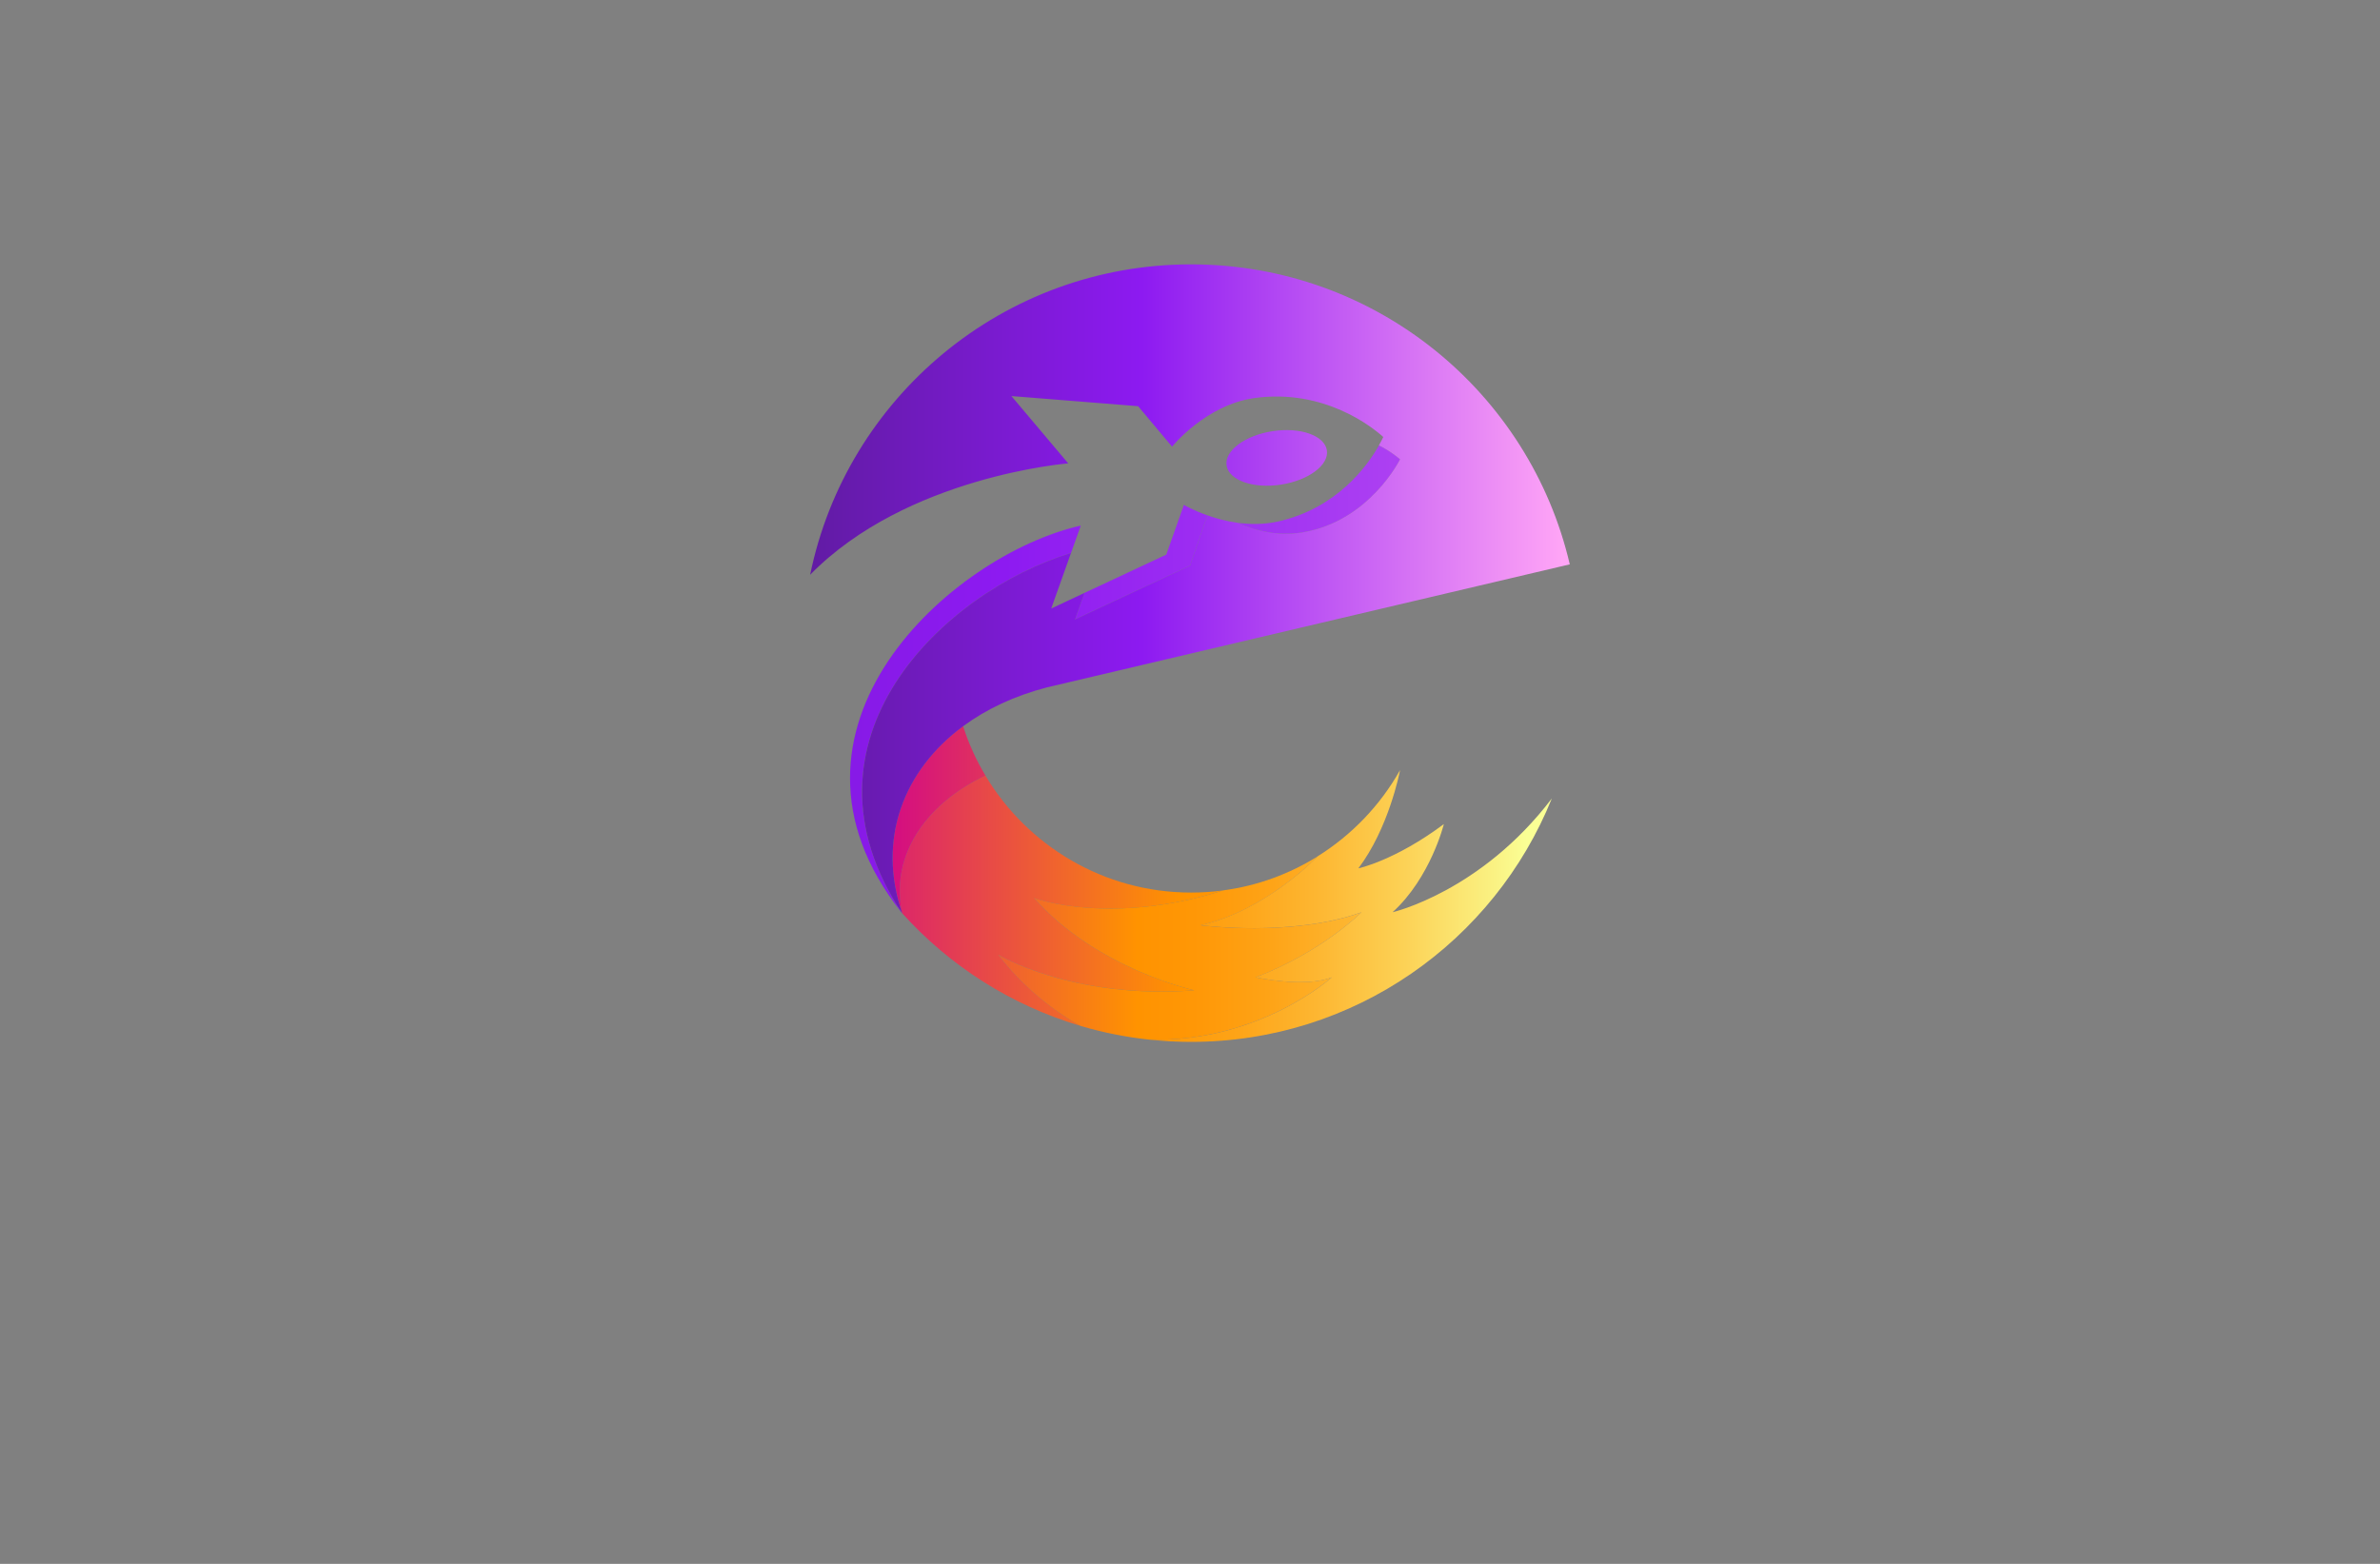 <?xml version="1.0" encoding="utf-8"?>
<!-- Generator: Adobe Illustrator 27.8.1, SVG Export Plug-In . SVG Version: 6.00 Build 0)  -->
<svg version="1.1" id="Layer_1" xmlns="http://www.w3.org/2000/svg" xmlns:xlink="http://www.w3.org/1999/xlink" x="0px" y="0px"
	 viewBox="0 0 350 230" style="enable-background:new 0 0 350 230;" xml:space="preserve">
<rect x="0" y="0" width="350" height="230" fill="#808080" stroke="none"/>
<style type="text/css">
	.st0{fill:#FBFFCC;}
	.st1{fill:#FFD9E2;}
	.st2{fill:#DCE1FF;}
	.st3{fill:#CACFFF;}
	.st4{fill:#FFCADE;}
	.st5{fill:#F9E4EC;}
	.st6{fill:#F4F7E7;}
	.st7{fill:#E5CAD5;}
	.st8{fill:#FFF9CC;}
	.st9{fill:#E6FFFA;}
	.st10{fill:#ECF7E2;}
	.st11{fill:#F9F9DC;}
	.st12{fill:#F9E1FF;}
	.st13{fill:#CCFFFE;}
	.st14{fill:#FFE9CC;}
	.st15{fill:#FFFECF;}
	.st16{fill:#E9F5FF;}
	.st17{fill:#FCDBDB;}
	.st18{fill:#F5F9DC;}
	.st19{fill:#FFEEEE;}
	.st20{fill:#DCF9E7;}
	.st21{fill:#F9F4DC;}
	.st22{fill:#F7F6D7;}
	.st23{fill:#F6FCBE;}
	.st24{fill:url(#SVGID_1_);}
	.st25{fill:url(#SVGID_00000047752700529693478130000006401328460888862592_);}
	.st26{fill:url(#SVGID_00000059289618731935720200000018318576441755587000_);}
	.st27{fill:url(#SVGID_00000114035120664740640160000003357965383654488224_);}
	.st28{fill:url(#SVGID_00000078041418277288445750000015360384667611179931_);}
	.st29{fill:url(#SVGID_00000137850732592108474130000010196874381643388567_);}
	.st30{fill-rule:evenodd;clip-rule:evenodd;fill:#231F20;}
	.st31{fill:url(#SVGID_00000108291575563073929960000007550640565862438026_);}
	.st32{fill:url(#SVGID_00000149380599367512472090000012591712653706640556_);}
	.st33{fill:url(#SVGID_00000092425305513585018590000016862708240637772966_);}
	.st34{fill:url(#SVGID_00000039108748407148680090000001586564792341539770_);}
	.st35{fill-rule:evenodd;clip-rule:evenodd;fill:url(#SVGID_00000062872505869029559870000009710124616739571125_);}
	.st36{fill-rule:evenodd;clip-rule:evenodd;fill:url(#SVGID_00000158008858027275536540000000162307035211823539_);}
	.st37{fill-rule:evenodd;clip-rule:evenodd;fill:url(#SVGID_00000167378955139694010200000001408942541803564973_);}
	.st38{fill-rule:evenodd;clip-rule:evenodd;fill:url(#SVGID_00000182509183801540055590000012386437413093074336_);}
	.st39{fill-rule:evenodd;clip-rule:evenodd;fill:url(#SVGID_00000038382741785038696960000015600898222276426421_);}
	.st40{fill:url(#SVGID_00000073702899790703988160000015898543812419680400_);}
	.st41{fill:url(#SVGID_00000022528003828918290370000012158231055786286266_);}
	.st42{fill:url(#SVGID_00000123421319783095240980000000712311411023834241_);}
	.st43{fill:url(#SVGID_00000181778020976659515650000013276317078469574031_);}
	.st44{fill:url(#SVGID_00000034077474624428121120000010679393900007554489_);}
	.st45{fill:#FCCE3A;}
	.st46{fill:#5B62EE;}
	.st47{fill:url(#SVGID_00000109012131738162061910000013732203061716465339_);}
	.st48{fill:url(#SVGID_00000125580657362893128100000011918459556700853907_);}
	.st49{fill:url(#SVGID_00000177480487857617750050000000004547336678290060_);}
	.st50{fill:url(#SVGID_00000170987312541048648680000007400360609038287512_);}
	.st51{fill:url(#SVGID_00000021798556838608453560000004226476046515824268_);}
	.st52{fill-rule:evenodd;clip-rule:evenodd;fill:url(#SVGID_00000124143262450522868520000013785688077102023814_);}
	.st53{fill:url(#SVGID_00000121263489968061178880000013877331316713926813_);}
	.st54{fill:url(#SVGID_00000067203844096124831240000005406763727036691123_);}
	.st55{fill:url(#SVGID_00000084492677203918251940000005606484608562412445_);}
	.st56{fill:url(#SVGID_00000183961114430621028970000007823449186403991218_);}
	
		.st57{fill:url(#SVGID_00000165946825943939724340000016930959418214023342_);stroke:#000000;stroke-width:0.75;stroke-miterlimit:10;}
	.st58{fill:url(#SVGID_00000034047558382910836860000005317753571260491159_);}
	
		.st59{fill:url(#SVGID_00000079480772860616865730000012013805056295299974_);stroke:#000000;stroke-width:0.75;stroke-miterlimit:10;}
	.st60{fill:url(#SVGID_00000011751596312193502590000011039826196573258407_);}
	.st61{fill:url(#SVGID_00000057142351111640445450000006617133907241470606_);}
	.st62{fill:url(#SVGID_00000065765905029742726260000006075818897283257229_);}
	
		.st63{fill:url(#SVGID_00000052791405228450688110000016814598149887540396_);stroke:#000000;stroke-width:0.75;stroke-miterlimit:10;}
	.st64{fill:url(#SVGID_00000104671282898214696490000015606464140826622885_);}
	.st65{fill:url(#SVGID_00000070826270904001731970000018377476901402067383_);}
	.st66{fill:url(#SVGID_00000070103583598424004350000012130242039427121577_);}
	.st67{fill:url(#SVGID_00000054980667164042779110000016380103510480371350_);}
	.st68{fill:url(#XMLID_00000041253619531808412430000017630783873566207654_);}
	.st69{fill:url(#XMLID_00000145756239554922559200000003165512147284102533_);}
	.st70{fill:url(#SVGID_00000145770529965302968810000007276229201695721355_);}
	.st71{opacity:0.4;fill:url(#SVGID_00000088093497780090663630000004894039047221699507_);}
	.st72{fill:#E91E63;}
	.st73{fill:#D742E4;}
	.st74{fill:url(#SVGID_00000057116159019135384110000015433055464058650296_);}
	.st75{fill:url(#SVGID_00000083047180624601691990000007562862250092999827_);}
	.st76{fill:url(#SVGID_00000134242463801322840870000000329846361036749984_);}
	.st77{fill:url(#SVGID_00000067938653226478641240000013641331804723736709_);}
	.st78{fill-rule:evenodd;clip-rule:evenodd;fill:url(#SVGID_00000013193535899868239230000016065023399034380976_);}
	.st79{fill-rule:evenodd;clip-rule:evenodd;fill:url(#SVGID_00000085961028519514043460000011401276496095766184_);}
	.st80{fill-rule:evenodd;clip-rule:evenodd;fill:url(#SVGID_00000025439586797907395350000013587137805729403301_);}
	.st81{fill-rule:evenodd;clip-rule:evenodd;fill:url(#SVGID_00000129198585211860149090000003249135658290023305_);}
	.st82{fill-rule:evenodd;clip-rule:evenodd;fill:#1E1A18;}
	.st83{fill-rule:evenodd;clip-rule:evenodd;fill:#FBB03B;}
	.st84{fill:url(#SVGID_00000075125003631042868230000011909084881749925523_);}
	.st85{fill:url(#SVGID_00000085962785090527008550000009499765639326882710_);}
	.st86{fill:url(#SVGID_00000049224277166901545730000002080887677540625311_);}
	.st87{fill:url(#SVGID_00000084513622876578473790000005081582276920354450_);}
	.st88{fill-rule:evenodd;clip-rule:evenodd;fill:#054B9C;}
	.st89{fill-rule:evenodd;clip-rule:evenodd;fill:#6B0896;}
	.st90{fill-rule:evenodd;clip-rule:evenodd;fill:#F7B835;}
	.st91{fill-rule:evenodd;clip-rule:evenodd;fill:#DB69F3;}
	.st92{fill-rule:evenodd;clip-rule:evenodd;fill:#031691;}
	.st93{fill-rule:evenodd;clip-rule:evenodd;fill:url(#SVGID_00000111908055136778940890000014602275832839458439_);}
	.st94{fill-rule:evenodd;clip-rule:evenodd;fill:#E45C4A;}
	.st95{fill:url(#SVGID_00000169525796442826924150000017707160030692065205_);}
	.st96{fill:url(#SVGID_00000034050561341037372800000013128614935187946115_);}
	.st97{fill:url(#SVGID_00000142874315829486837900000001555518097335530423_);}
	.st98{fill:url(#SVGID_00000174583888868880130400000000433486455283839933_);}
	.st99{fill:url(#SVGID_00000102510801196238515240000006703436499968252079_);}
	.st100{fill:url(#SVGID_00000065757957546708219820000015427220020159480448_);}
	.st101{fill:url(#SVGID_00000004515340701707781660000014610579468179171478_);}
	.st102{fill:url(#SVGID_00000054237255401439193890000003618882355504433538_);}
	.st103{fill:url(#SVGID_00000013878222166306150120000018345548028880993448_);}
	.st104{fill:url(#SVGID_00000080925993703388580750000013234867461480588214_);}
	.st105{fill:url(#SVGID_00000023982882685100793690000010163483707891561869_);}
	.st106{fill:#3A4146;}
	.st107{fill:url(#SVGID_00000116212356723968910080000017959254179299284925_);}
	.st108{fill:url(#SVGID_00000044870692643988502550000003126357777637592730_);}
	.st109{fill:#6B16A0;}
	.st110{fill:url(#SVGID_00000005967922081060740230000007720659639863627168_);}
	.st111{fill:url(#SVGID_00000068657913071608627480000015315864515945174947_);}
	.st112{fill:url(#SVGID_00000029010847900533429380000014801971174013870236_);}
	.st113{fill:url(#SVGID_00000152981694806759084240000016268742707448312731_);}
	.st114{fill:url(#SVGID_00000086666901387609850090000012672418748093287860_);}
	.st115{fill:url(#SVGID_00000111165390758526810080000003034807316428180615_);}
	.st116{fill:url(#SVGID_00000127755391717322976680000014175711196273248902_);}
	.st117{fill:url(#SVGID_00000121961894353223623330000001524124622635082658_);}
	.st118{fill:url(#SVGID_00000121239815896863109200000010762560098748201864_);}
	.st119{fill:url(#SVGID_00000009564554658646029760000012955088853454436994_);}
	.st120{fill:url(#XMLID_00000151534887711146964730000010401929408756249738_);}
	.st121{fill:url(#SVGID_00000170245016368895025080000007006027787023593656_);}
	.st122{fill:#F47E20;}
	.st123{fill:#8C7DB5;}
	.st124{fill:#68BBE8;}
	.st125{fill:#DEDF20;}
	.st126{fill:#EB2250;}
	.st127{fill:#F3AC1C;}
	.st128{fill:#8AC241;}
	.st129{fill:#179ED9;}
	.st130{fill:url(#SVGID_00000165924592484687422900000006302076713867510456_);}
	.st131{fill:url(#SVGID_00000171682501624119295430000012114917838353987490_);}
	.st132{fill:url(#SVGID_00000047747430063520641560000009226399972016151983_);}
	.st133{fill:url(#SVGID_00000129188824514395389960000007933898376871020948_);}
	.st134{fill:url(#SVGID_00000098914450408016792710000000122549565552455042_);}
	.st135{fill:#4E4748;}
	.st136{fill:url(#SVGID_00000062898011756809622050000015522380541674867610_);}
	.st137{fill:url(#SVGID_00000014616363205799152440000017977987977987544737_);}
	.st138{fill:url(#XMLID_00000057134801167597576520000000897575366794460074_);}
	.st139{fill:#1B1715;}
	.st140{fill:#989289;}
	.st141{fill:#1E1A18;}
	.st142{fill:#842739;}
	.st143{fill-rule:evenodd;clip-rule:evenodd;fill:#00033F;stroke:#967200;stroke-miterlimit:10;}
	.st144{fill-rule:evenodd;clip-rule:evenodd;fill:url(#SVGID_00000055685831314959559140000011205084749856456877_);}
	.st145{fill-rule:evenodd;clip-rule:evenodd;fill:url(#SVGID_00000041264268698760460590000012724871004566409145_);}
	.st146{fill-rule:evenodd;clip-rule:evenodd;fill:url(#SVGID_00000146458466474437106350000009370688018783611564_);}
	.st147{fill-rule:evenodd;clip-rule:evenodd;fill:url(#SVGID_00000176762491133858492870000006343033423702770326_);}
	.st148{fill-rule:evenodd;clip-rule:evenodd;fill:url(#SVGID_00000132075410947754044830000011066832387753192577_);}
	.st149{fill-rule:evenodd;clip-rule:evenodd;fill:url(#SVGID_00000180365057718719098270000000304968560767545750_);}
	.st150{fill-rule:evenodd;clip-rule:evenodd;fill:url(#SVGID_00000158718926724993372750000006075916209322512316_);}
	.st151{fill-rule:evenodd;clip-rule:evenodd;fill:url(#SVGID_00000048499516329311637580000018045129739914393493_);}
	.st152{fill:url(#SVGID_00000150095813184740921480000002632204855480337568_);}
</style>
<g>
	<linearGradient id="SVGID_1_" gradientUnits="userSpaceOnUse" x1="117.231" y1="132.472" x2="235.853" y2="132.472">
		<stop  offset="0" style="stop-color:#D0008E"/>
		<stop  offset="0.473" style="stop-color:#FF9300"/>
		<stop  offset="0.543" style="stop-color:#FF9706"/>
		<stop  offset="0.635" style="stop-color:#FEA316"/>
		<stop  offset="0.738" style="stop-color:#FDB631"/>
		<stop  offset="0.849" style="stop-color:#FCD256"/>
		<stop  offset="0.967" style="stop-color:#FAF486"/>
		<stop  offset="1" style="stop-color:#FAFF95"/>
	</linearGradient>
	<path class="st24" d="M175.63,145.65c-17.95,1.35-28.82-5.23-28.82-5.23c5.1,6.75,11.69,10.25,12.1,10.46
		c-10.25-3.03-19.28-8.85-26.25-16.58c-1.78-8.48,3.49-16.08,12.25-20.24c6.15,10.3,17.41,17.21,30.25,17.21
		c1.58,0,3.15-0.1,4.67-0.31c-16.34,5.17-27.34,1.27-27.76,1.12C161.23,142.48,175.63,145.65,175.63,145.65z"/>
	
		<linearGradient id="SVGID_00000060000663407247348020000016365768426061352584_" gradientUnits="userSpaceOnUse" x1="111.132" y1="139.435" x2="229.754" y2="139.435">
		<stop  offset="0" style="stop-color:#D0008E"/>
		<stop  offset="0.473" style="stop-color:#FF9300"/>
		<stop  offset="0.543" style="stop-color:#FF9706"/>
		<stop  offset="0.635" style="stop-color:#FEA316"/>
		<stop  offset="0.738" style="stop-color:#FDB631"/>
		<stop  offset="0.849" style="stop-color:#FCD256"/>
		<stop  offset="0.967" style="stop-color:#FAF486"/>
		<stop  offset="1" style="stop-color:#FAFF95"/>
	</linearGradient>
	<path style="fill:url(#SVGID_00000060000663407247348020000016365768426061352584_);" d="M195.86,143.73c0,0-10.52,9.54-26.76,9.18
		c-3.49-0.37-6.9-1.05-10.17-2.02c0,0-0.01,0-0.02-0.01c-0.41-0.21-7.01-3.7-12.1-10.46c0,0,10.87,6.59,28.82,5.23
		c0,0-14.4-3.17-23.55-13.57c0.42,0.15,11.43,4.04,27.76-1.12c0.01,0,0.03-0.01,0.04-0.01c5.05-0.67,9.75-2.42,13.89-5
		c0,0-7.51,7.96-17.23,10.13c0,0,13.37,1.8,23.67-1.9c0,0-5.73,5.79-15.55,9.56C184.66,143.73,191.87,145.34,195.86,143.73z"/>
	
		<linearGradient id="SVGID_00000103946455432798092350000004828064212700568472_" gradientUnits="userSpaceOnUse" x1="105.947" y1="133.25" x2="224.571" y2="133.25">
		<stop  offset="0" style="stop-color:#D0008E"/>
		<stop  offset="0.473" style="stop-color:#FF9300"/>
		<stop  offset="0.543" style="stop-color:#FF9706"/>
		<stop  offset="0.635" style="stop-color:#FEA316"/>
		<stop  offset="0.738" style="stop-color:#FDB631"/>
		<stop  offset="0.849" style="stop-color:#FCD256"/>
		<stop  offset="0.967" style="stop-color:#FAF486"/>
		<stop  offset="1" style="stop-color:#FAFF95"/>
	</linearGradient>
	<path style="fill:url(#SVGID_00000103946455432798092350000004828064212700568472_);" d="M228.21,117.43
		c-8.46,20.99-29.02,35.8-53.04,35.8c-2.05,0-4.07-0.11-6.07-0.32c16.24,0.37,26.76-9.18,26.76-9.18c-4,1.61-11.2,0-11.2,0
		c9.83-3.77,15.55-9.56,15.55-9.56c-10.3,3.7-23.67,1.9-23.67,1.9c9.71-2.17,17.23-10.13,17.23-10.13
		c5.02-3.14,9.21-7.5,12.12-12.68c-0.09,0.49-1.7,8.59-6.13,14.45c0,0,5.37-1.13,12.57-6.51c0,0-1.94,7.87-7.54,12.96
		C204.79,134.17,217.79,131.15,228.21,117.43z"/>
	
		<linearGradient id="SVGID_00000158026182621808564420000009994235558039479177_" gradientUnits="userSpaceOnUse" x1="126.073" y1="120.552" x2="244.699" y2="120.552">
		<stop  offset="0" style="stop-color:#D0008E"/>
		<stop  offset="0.473" style="stop-color:#FF9300"/>
		<stop  offset="0.543" style="stop-color:#FF9706"/>
		<stop  offset="0.635" style="stop-color:#FEA316"/>
		<stop  offset="0.738" style="stop-color:#FDB631"/>
		<stop  offset="0.849" style="stop-color:#FCD256"/>
		<stop  offset="0.967" style="stop-color:#FAF486"/>
		<stop  offset="1" style="stop-color:#FAFF95"/>
	</linearGradient>
	<path style="fill:url(#SVGID_00000158026182621808564420000009994235558039479177_);" d="M132.67,134.3
		c-3.72-10.88,0.19-21.03,8.96-27.5c0.82,2.56,1.93,5,3.29,7.26C136.15,118.22,130.88,125.82,132.67,134.3z"/>
	
		<linearGradient id="SVGID_00000037656756814896766320000006768291942439826342_" gradientUnits="userSpaceOnUse" x1="-76.346" y1="99.899" x2="357.608" y2="99.899">
		<stop  offset="0" style="stop-color:#521C89"/>
		<stop  offset="0.516" style="stop-color:#8D1AF1"/>
		<stop  offset="1" style="stop-color:#FFA5F6"/>
	</linearGradient>
	<path style="fill:url(#SVGID_00000037656756814896766320000006768291942439826342_);" d="M205.9,67.55c0,0-4.48,9.14-14.42,10.76
		c-3.7,0.6-7.01-0.32-9.42-1.41c1.84,0.24,3.87,0.25,5.92-0.21c8.65-1.95,13.13-8.21,14.81-11.19
		C204.58,66.38,205.9,67.55,205.9,67.55z M174.1,74.25l-2.59,7.32l-12.03,5.63l-1.39,3.91l16.92-7.92l2.54-7.4
		C175.44,75.05,174.1,74.25,174.1,74.25z M132.53,134.15c0.04,0.06,0.08,0.1,0.14,0.16c-16.94-25.53,6.19-47.31,24.83-52.98
		l1.44-4.03C139.95,81.57,111.24,107.14,132.53,134.15z"/>
	
		<linearGradient id="SVGID_00000110431203730578502850000003244589442858435989_" gradientUnits="userSpaceOnUse" x1="101.983" y1="86.589" x2="229.871" y2="86.589">
		<stop  offset="0" style="stop-color:#521C89"/>
		<stop  offset="0.516" style="stop-color:#8D1AF1"/>
		<stop  offset="1" style="stop-color:#FFA5F6"/>
	</linearGradient>
	<path style="fill:url(#SVGID_00000110431203730578502850000003244589442858435989_);" d="M230.85,83l-76.87,18.09
		c-4.75,1.23-8.92,3.19-12.35,5.72c-8.76,6.47-12.68,16.62-8.96,27.5c-16.94-25.53,6.19-47.31,24.83-52.98l-2.91,8.17l4.89-2.3
		l-1.39,3.91l16.92-7.92l2.54-7.4c1.26,0.45,2.81,0.88,4.5,1.11c2.42,1.09,5.73,2.01,9.42,1.41c9.93-1.62,14.42-10.76,14.42-10.76
		s-1.32-1.17-3.11-2.05c0.3-0.53,0.51-0.95,0.64-1.23c-1.59-1.44-8.68-7.14-18.92-5.73c-7.18,0.99-12.14,7.15-12.14,7.15l-4.99-5.95
		l-18.63-1.49l8.35,9.9c0,0-23.75,1.88-37.95,16.38c5.33-26.05,28.39-45.65,56.02-45.65C202.26,38.88,224.95,57.7,230.85,83z
		 M187.16,63.41c-4.07,0.62-7.11,2.88-6.78,5.05c0.33,2.17,3.9,3.44,7.97,2.82c4.07-0.62,7.11-2.88,6.78-5.05
		C194.8,64.06,191.23,62.79,187.16,63.41z"/>
</g>
</svg>
